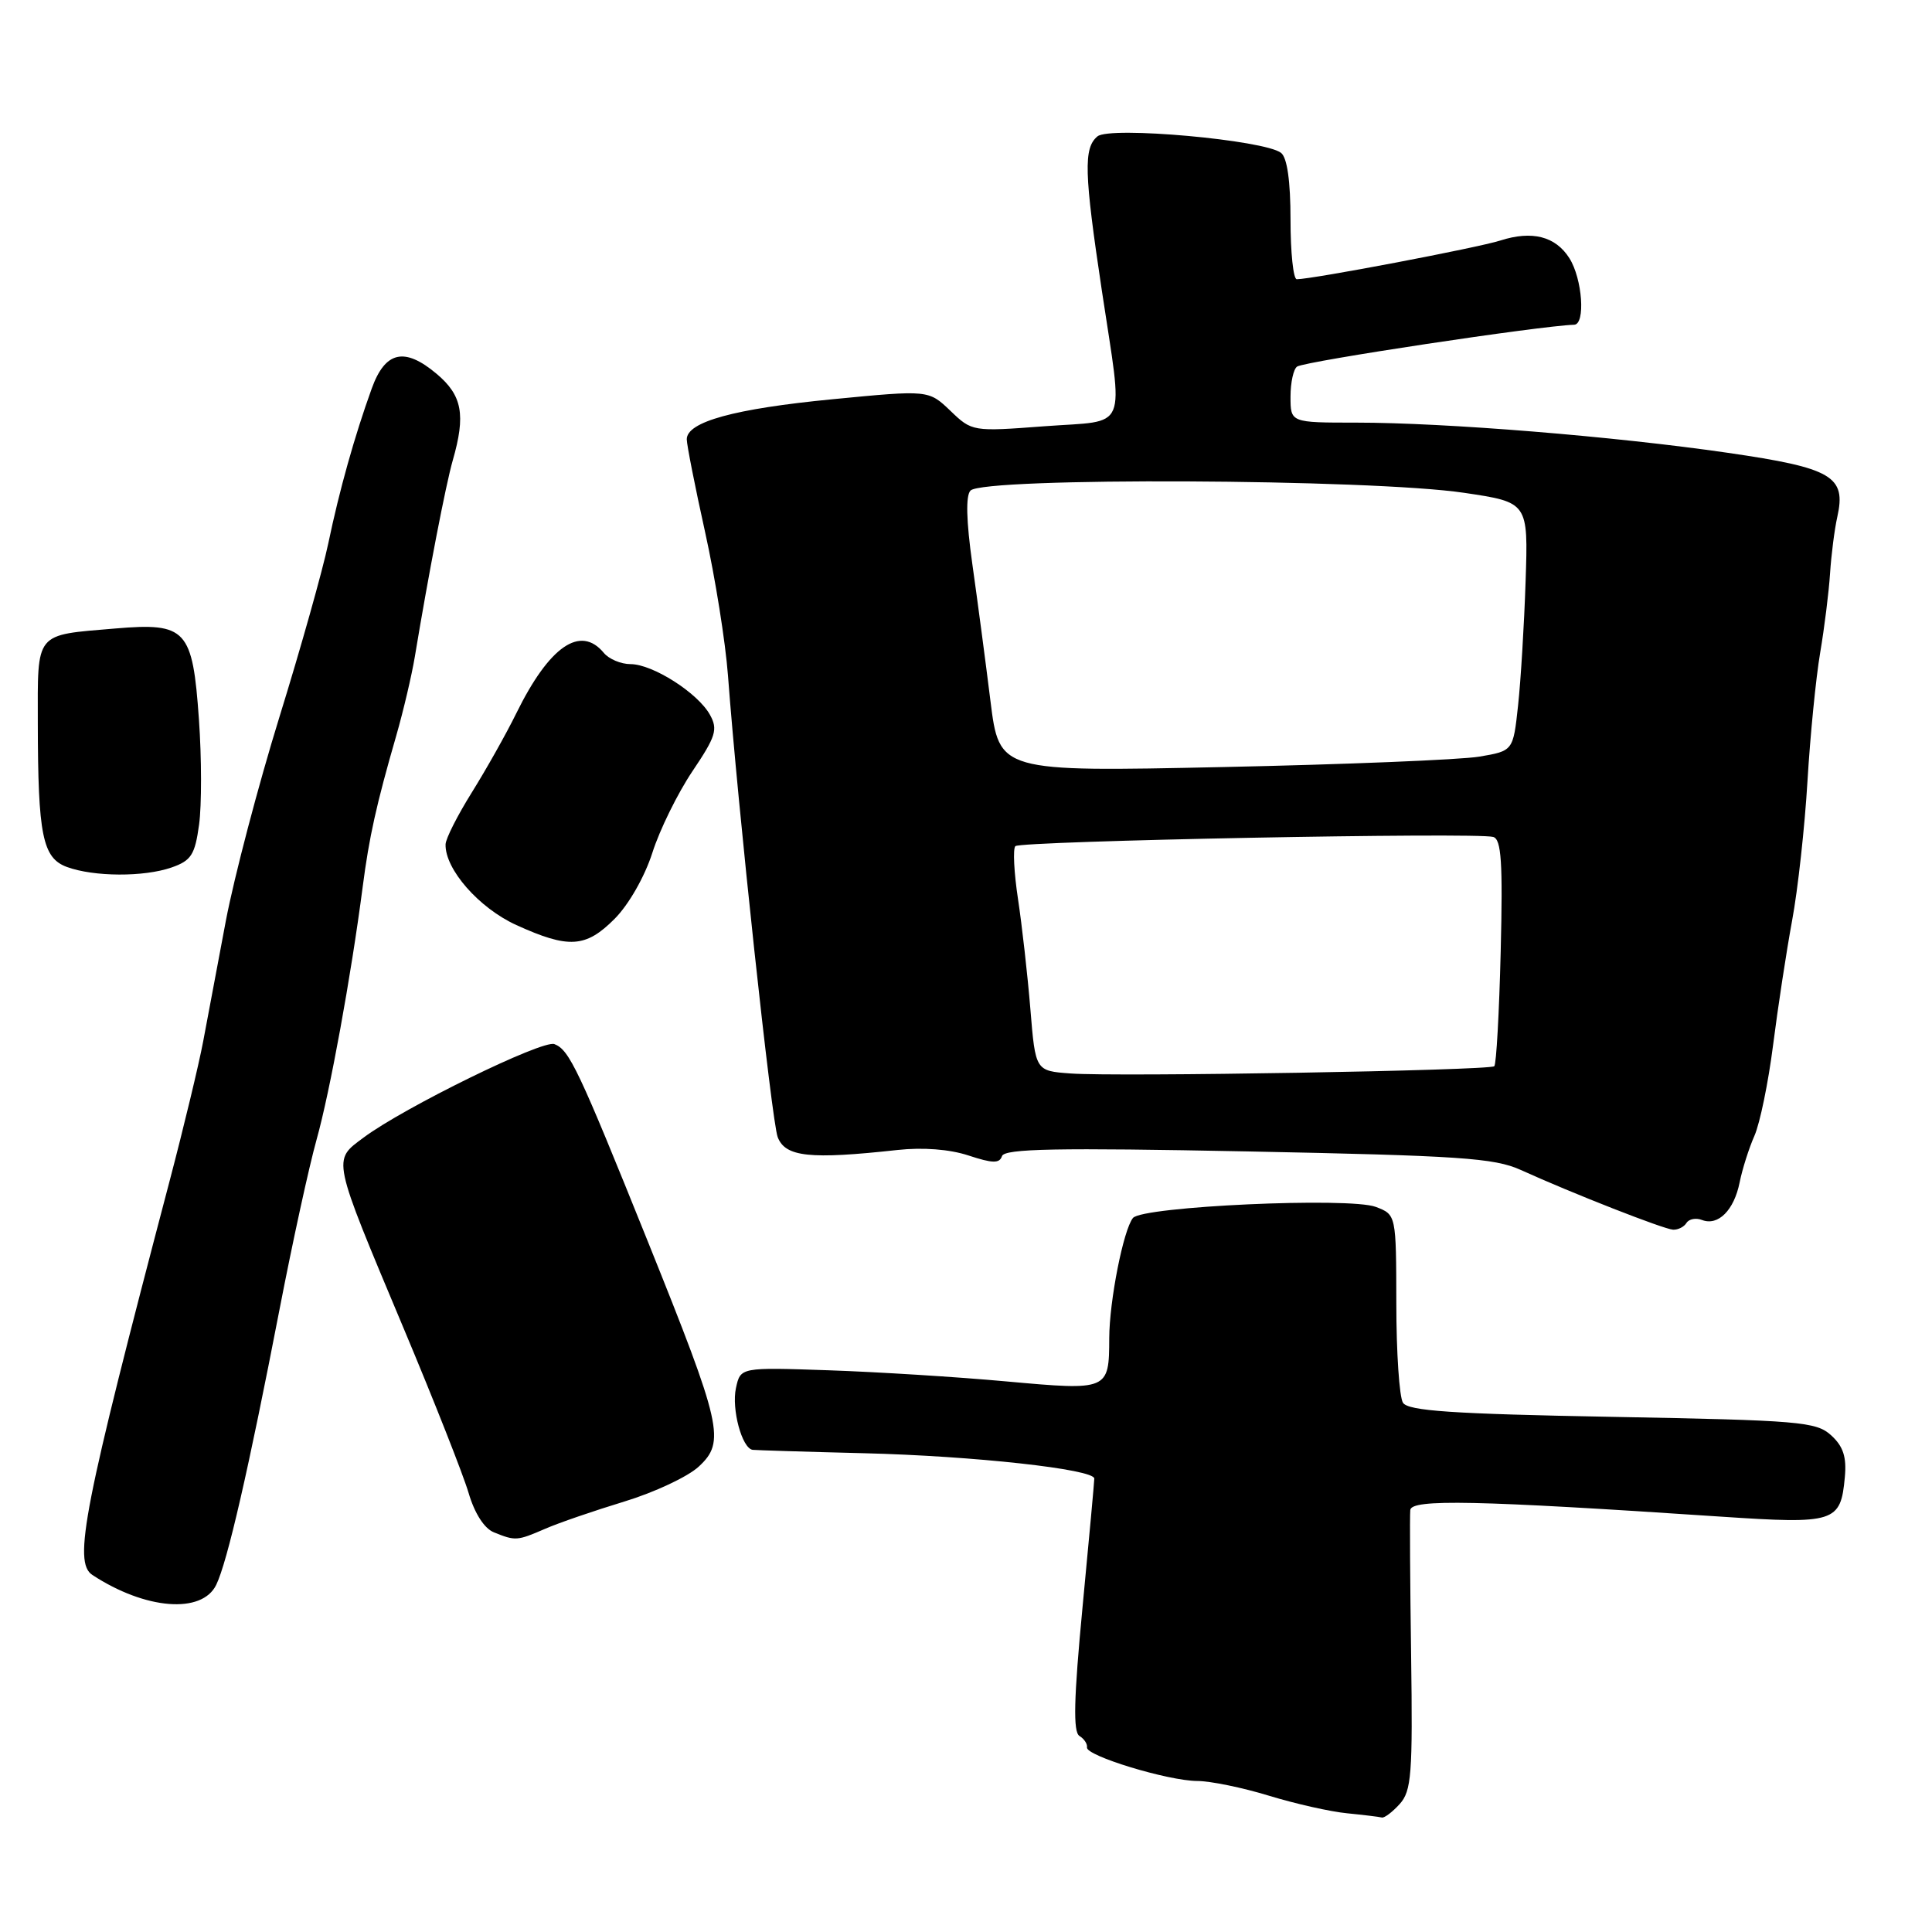 <?xml version="1.0" encoding="UTF-8" standalone="no"?>
<!DOCTYPE svg PUBLIC "-//W3C//DTD SVG 1.1//EN" "http://www.w3.org/Graphics/SVG/1.1/DTD/svg11.dtd" >
<svg xmlns="http://www.w3.org/2000/svg" xmlns:xlink="http://www.w3.org/1999/xlink" version="1.1" viewBox="0 0 256 256">
 <g >
 <path fill="currentColor"
d=" M 185.46 239.05 C 187.03 237.31 187.20 235.12 186.98 219.30 C 186.84 209.51 186.79 200.87 186.87 200.09 C 187.01 198.61 195.55 198.79 228.00 200.96 C 243.16 201.97 243.90 201.74 244.45 195.73 C 244.70 193.06 244.24 191.65 242.64 190.19 C 240.66 188.38 238.50 188.20 213.63 187.74 C 192.38 187.35 186.59 186.95 185.90 185.87 C 185.42 185.12 185.02 179.20 185.02 172.73 C 185.00 160.95 185.00 160.95 182.30 159.92 C 178.81 158.60 151.36 159.85 150.12 161.39 C 148.85 162.98 147.00 172.36 146.98 177.30 C 146.96 184.24 146.88 184.27 133.40 183.05 C 126.86 182.45 116.24 181.79 109.81 181.57 C 98.12 181.17 98.12 181.17 97.52 183.91 C 96.91 186.70 98.31 191.91 99.73 192.11 C 100.15 192.16 106.80 192.37 114.50 192.56 C 129.01 192.92 145.00 194.68 145.00 195.92 C 145.00 196.31 144.30 203.98 143.44 212.97 C 142.28 225.14 142.18 229.49 143.03 230.02 C 143.66 230.41 144.11 231.09 144.03 231.54 C 143.84 232.64 154.76 235.97 158.64 235.99 C 160.37 235.99 164.65 236.87 168.14 237.94 C 171.64 239.01 176.30 240.06 178.50 240.27 C 180.70 240.49 182.77 240.74 183.10 240.83 C 183.42 240.92 184.49 240.12 185.46 239.05 Z  M 28.65 210.00 C 30.13 206.95 32.94 194.70 37.04 173.50 C 38.74 164.70 40.95 154.57 41.95 151.00 C 43.73 144.63 46.51 129.40 48.06 117.50 C 48.91 110.93 49.87 106.60 52.50 97.50 C 53.45 94.20 54.56 89.47 54.97 87.00 C 56.78 76.07 59.07 64.22 59.99 61.01 C 61.73 54.97 61.25 52.39 57.86 49.54 C 53.60 45.95 51.04 46.53 49.25 51.50 C 46.98 57.79 44.97 64.95 43.50 72.00 C 42.75 75.58 39.84 85.92 37.03 94.99 C 34.22 104.07 31.03 116.22 29.93 121.99 C 28.84 127.77 27.48 134.97 26.92 138.00 C 26.35 141.03 24.35 149.35 22.47 156.50 C 11.07 199.81 9.66 207.00 12.24 208.69 C 19.26 213.29 26.76 213.89 28.65 210.00 Z  M 72.22 202.58 C 74.02 201.79 78.76 200.17 82.73 198.96 C 86.71 197.75 91.15 195.67 92.59 194.33 C 96.15 191.03 95.68 188.97 85.84 164.50 C 76.64 141.65 75.44 139.11 73.46 138.35 C 71.90 137.75 53.51 146.75 48.17 150.74 C 44.04 153.82 43.90 153.16 53.48 176.00 C 57.52 185.62 61.40 195.46 62.10 197.85 C 62.89 200.53 64.17 202.53 65.44 203.04 C 68.30 204.20 68.52 204.18 72.22 202.58 Z  M 223.47 162.04 C 223.80 161.52 224.73 161.34 225.54 161.66 C 227.67 162.47 229.77 160.36 230.51 156.68 C 230.86 154.93 231.74 152.15 232.47 150.50 C 233.20 148.85 234.31 143.45 234.94 138.50 C 235.57 133.55 236.70 126.12 237.46 122.00 C 238.23 117.88 239.14 109.55 239.50 103.50 C 239.86 97.45 240.62 89.80 241.18 86.50 C 241.74 83.20 242.33 78.47 242.49 76.00 C 242.65 73.53 243.08 70.15 243.45 68.50 C 244.66 63.11 242.79 62.01 228.94 60.00 C 213.92 57.82 191.56 56.00 179.69 56.00 C 171.00 56.00 171.00 56.00 171.00 52.56 C 171.00 50.67 171.40 48.87 171.88 48.57 C 173.05 47.85 204.07 43.17 208.58 43.03 C 210.11 42.99 209.68 36.94 207.95 34.21 C 206.11 31.31 203.01 30.52 198.80 31.87 C 195.85 32.82 173.88 37.00 171.83 37.00 C 171.37 37.00 171.00 33.46 171.00 29.12 C 171.00 24.01 170.56 20.90 169.75 20.26 C 167.59 18.55 147.06 16.70 145.42 18.07 C 143.56 19.61 143.65 22.88 146.00 38.50 C 148.86 57.53 149.66 55.64 138.41 56.48 C 128.87 57.20 128.80 57.19 125.93 54.43 C 123.04 51.67 123.04 51.67 110.33 52.90 C 97.31 54.16 91.00 55.89 91.00 58.21 C 91.00 58.93 92.09 64.46 93.43 70.51 C 94.77 76.55 96.13 85.10 96.46 89.50 C 97.75 106.78 102.25 148.62 103.05 150.68 C 104.07 153.31 107.31 153.65 118.91 152.38 C 122.29 152.01 125.83 152.28 128.34 153.11 C 131.53 154.16 132.44 154.18 132.77 153.19 C 133.10 152.20 140.04 152.07 165.34 152.57 C 193.37 153.13 198.01 153.44 201.50 155.02 C 208.39 158.15 220.45 162.87 221.69 162.94 C 222.35 162.97 223.15 162.57 223.47 162.04 Z  M 81.44 121.75 C 83.31 119.87 85.42 116.18 86.44 113.00 C 87.40 109.97 89.79 105.12 91.74 102.21 C 94.86 97.58 95.15 96.65 94.07 94.71 C 92.47 91.82 86.48 88.00 83.55 88.00 C 82.28 88.00 80.68 87.33 80.00 86.50 C 76.91 82.78 72.79 85.62 68.42 94.50 C 67.07 97.25 64.41 101.97 62.52 105.00 C 60.63 108.03 59.06 111.12 59.04 111.88 C 58.95 115.17 63.47 120.32 68.41 122.57 C 75.36 125.73 77.61 125.59 81.44 121.75 Z  M 22.72 114.95 C 25.34 114.04 25.83 113.27 26.38 109.26 C 26.73 106.71 26.72 100.44 26.36 95.33 C 25.52 83.37 24.70 82.48 15.26 83.28 C 4.52 84.19 5.00 83.61 5.01 95.86 C 5.03 110.69 5.64 113.69 8.87 114.88 C 12.45 116.19 19.06 116.22 22.72 114.95 Z  M 141.85 142.24 C 137.20 141.90 137.20 141.90 136.53 133.70 C 136.16 129.19 135.42 122.63 134.89 119.12 C 134.36 115.62 134.20 112.47 134.54 112.12 C 135.23 111.43 195.69 110.26 197.86 110.90 C 198.94 111.21 199.14 114.27 198.85 126.07 C 198.65 134.19 198.27 141.04 198.00 141.28 C 197.36 141.85 147.96 142.70 141.85 142.24 Z  M 131.24 92.88 C 130.60 87.72 129.52 79.56 128.84 74.75 C 128.03 68.98 127.95 65.65 128.60 65.00 C 130.38 63.22 181.53 63.45 194.00 65.30 C 202.50 66.56 202.50 66.56 202.15 77.03 C 201.96 82.79 201.51 90.20 201.15 93.50 C 200.50 99.50 200.50 99.50 196.00 100.26 C 193.53 100.67 178.21 101.30 161.96 101.64 C 132.41 102.27 132.41 102.27 131.24 92.88 Z "/>
</g>
</svg>